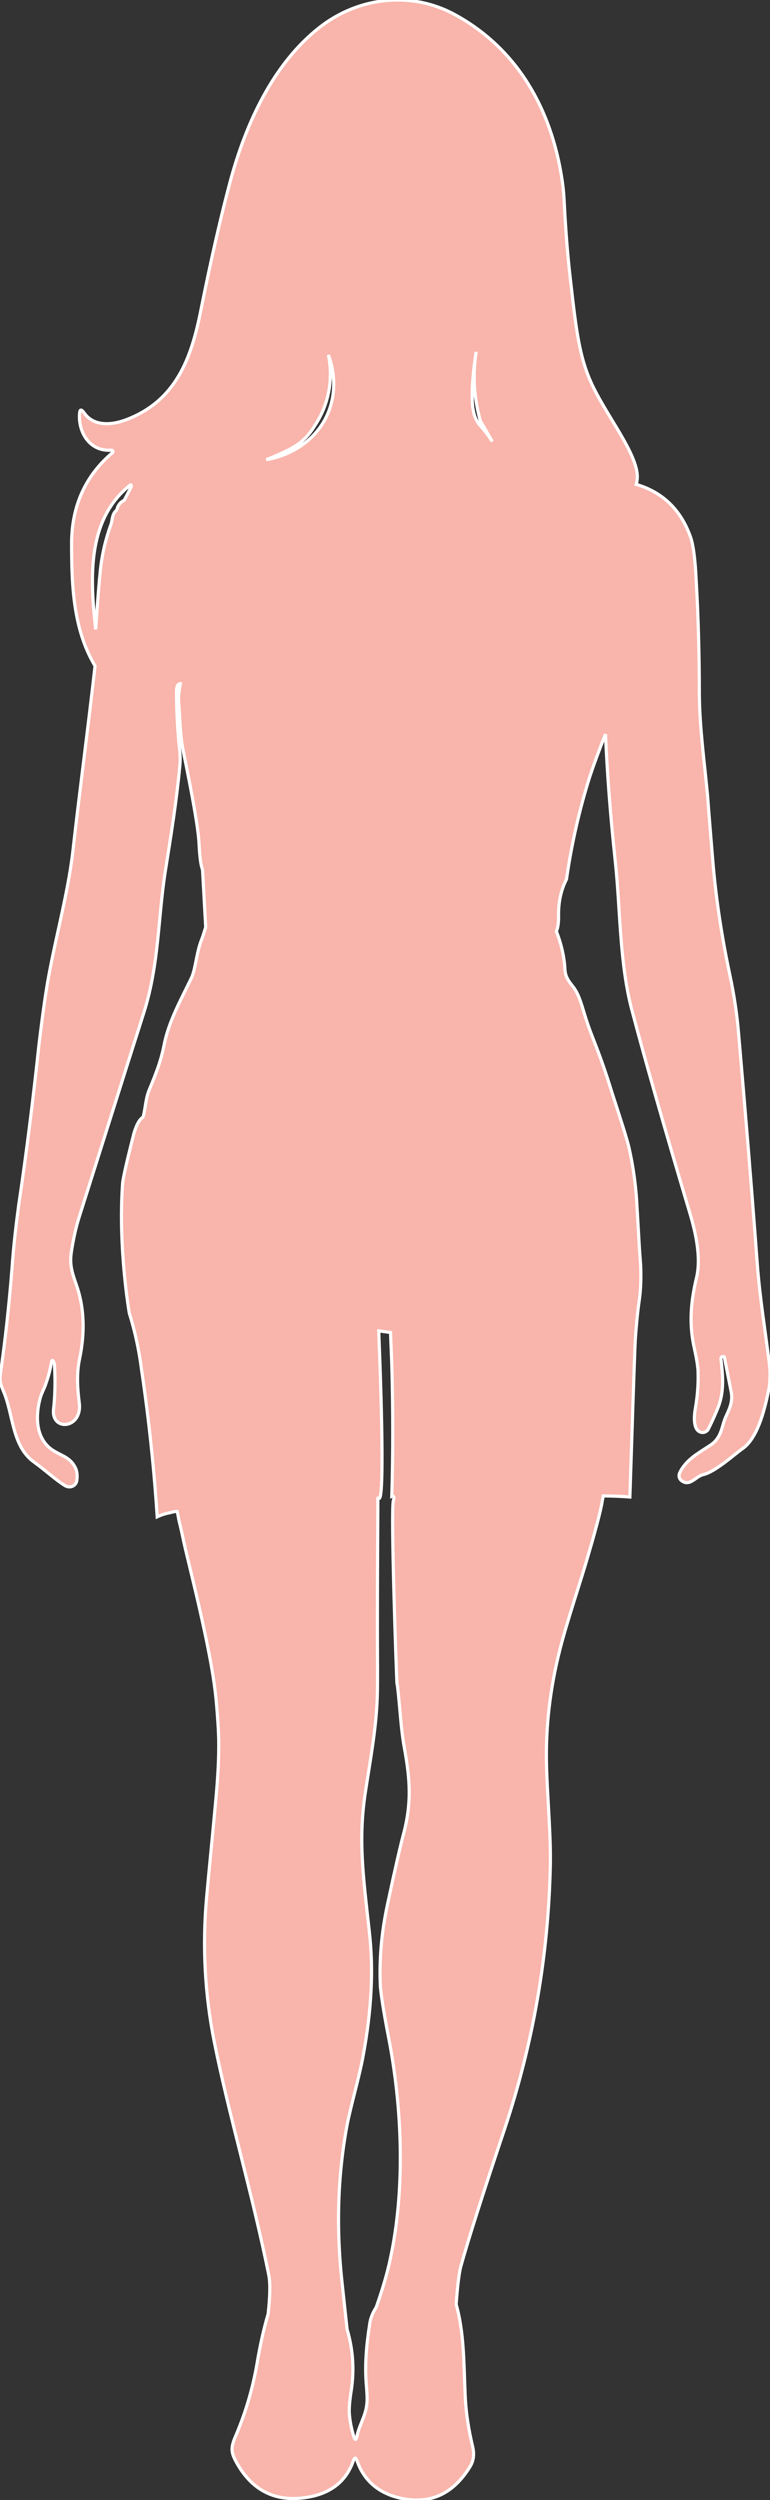 <svg xmlns="http://www.w3.org/2000/svg" stroke="white" stroke-opacity="1" viewBox="0 0 242.87 787.69" fill="#f9b4ab">
	<rect x="0" y="0" width="242.87" height="787.69" fill="#333333" stroke="none"/>
	<g id="a"/>
	<g id="b">
	<g id="c">
		<path d="M242.68,429.72c-1.3-10.3-3-20.8-3.8-31.2-1.8-24.3-3.8-48.5-5.9-72.7-.5-6.1-1.4-12.2-2.7-18.3-2.6-12.2-4.5-24.5-5.5-36.9-1.1-13.2-1.6-19.8-1.6-19.9-1-10.7-2.5-21.3-2.6-32,0-12-.3-24-1-36-.3-6.5-.9-10.9-1.7-13.3-3.02-8.7-8.82-14.36-17.22-16.81,.69-2.14,.25-4.31-.21-5.84-2.24-7.55-10.03-17.43-14.04-26.31-3.62-8.04-4.67-16.24-6.43-31.84-.4-3.54-1.03-8.79-1.7-19.32-.39-6.16-.33-8.22-1-12.68-3.3-21.9-13.8-41-33.6-51.9-13.9-7.7-30.7-5.7-43,4-14.5,11.4-23.1,30.1-28,48.2-3,11.2-6.1,24.7-9.3,40.7-3,15.2-7.8,28.6-23.5,34.6-4.7,1.8-10.4,2.2-13.4-2.2-.9-1.2-1.3-1.1-1.4,.4-.4,6.1,3.5,12,10.1,11.4,.1,0,.2,0,.2,.1,0,0,.1,0,.1,.1l.1,.1v.4c0,.1-.1,.1-.1,.1-8.6,7.3-12.8,16.8-12.9,28.3,0,13.2,.4,27.2,7.4,38.9-2.2,19.5-4.8,38.9-7,58.4-1.6,14-6.2,29.8-8.4,43.9-.9,5.7-1.6,11.4-2.3,17.1-1.8,16.9-3.9,33.8-6.4,50.6-.8,6-1.6,12.6-2.1,19.9-.9,11.2-2.1,22.4-3.7,33.5-.3,2.1,.3,3.3,1,5.1,3.2,7.4,2.6,17.2,9.6,22.3,3.9,2.8,6.9,5.7,9.9,7.5,1.4,.8,3.2,.2,3.6-1.4,.3-1.5,.1-3-.2-3.8-2.1-5.1-7-4.1-10.1-8.7-3.8-5.5-1.3-13.7-.8-14.9,.6-1.5,1-2.1,1.5-3.7,.8-2.2,1.3-4.4,1.7-6.7q0-.1,.1-.2c.1,0,.1-.1,.2-.1,0,0,.1,0,.1,.1,.3,.4,.5,.8,.5,1.4,.3,4.7,.2,9.4-.3,14-.7,7,9.3,6.1,8.1-2.3-.7-5.3-.7-9.9,.1-13.6,1.8-8.6,1.5-16.5-1.1-23.7-1.4-4-2-6.2-1.5-9.9,.6-3.9,1.4-7.8,2.6-11.5,6.8-21.4,13.5-42.8,20.3-64.1,4.9-15.5,4.4-30.1,6.9-45.4,1.7-10.7,3.4-21.2,4.4-32,.2-1.8,.2-3.8-.1-6-.6-5.9-.9-11.8-.9-17.8,0-1.6,.4-2.4,1.2-2.4-.4,2.1-.7,4-.5,6.2,.4,5,.4,9.9,1.4,14.9,3.1,15.1,4.8,24.9,5,29.3,.2,4.3,.6,7,1.1,8.2l1,18.1c-.5,1.6-.9,3-1.4,4.2-1.5,3.8-1.8,9-3.1,11.8-3.2,6.6-7.2,13.8-8.6,21-1.1,5.6-2.8,9.6-4.8,14.5-1,2.5-1.1,5.2-1.7,7.8,0,.2-.1,.3-.2,.5-.1,.2-.3,.3-.3,.3-1.6,1.2-2.6,5.1-2.6,5.1-3.4,13.3-3.5,15.4-3.5,15.4-1.5,20.4,2.1,41,2.1,41,2.3,7.4,3.3,13.5,3.8,17.4,.4,2.71,.79,5.45,1.16,8.21,1.78,13.24,3.03,26.11,3.84,38.57,.71-.34,1.57-.68,2.55-.95,.51-.15,1-.25,1.45-.33,0,0,2.1-.6,2.3-.4,.1,.1,0,.1,.2,.9,.1,.4,.2,1,.3,1.6,0,0,.2,.9,.4,1.7,.5,2.1,1,4.4,1.1,5,.9,4.1,4,16.5,5.5,23.4,3.7,16.5,4.5,23.4,4.9,28,.3,3.6,.6,7.3,.7,11.2,.1,5.1-.2,11.7-1,20-.9,9.9-1.9,19.7-2.8,29.6-1.4,15.4-.6,30.6,2.4,45.7,4.7,23.5,11.9,47.3,17.2,73.5,.5,2.6,.4,6.6-.2,12.2-1.3,4.4-2.5,9.6-3.5,15.6-1.3,7.6-3.5,15.3-6.8,23-1.5,3.5-1.5,5,.3,8.2,5,9.1,12.7,12.8,22.9,10.9,7.1-1.3,11.8-5.1,14-11.5,.4-1,.7-1,1.1,0,2.3,6.7,7.3,10.6,14.3,12,9.1,1.8,16.2-1.6,21.4-10.1,1.1-1.8,1.3-3.7,.9-5.8-1.4-5.9-2.3-11.3-2.5-17.7-.4-9.2-.3-18.7-2.8-27.6,.4-5.7,.9-9.6,1.4-11.7,2.3-8.3,6.9-22.8,13.9-43.6,9-27,13.8-54.6,14.4-83,.2-9.8-1-22-1.2-31.7-.3-11.9,1.1-24,4.2-36.2,2.4-9.5,6.6-21.5,9.2-30.7,0,0,3.5-11.7,4.2-16.3,0-.2,.1-.5,.2-1,.1-.3,.1-.4,.1-.5,.68,0,1.36,.01,2.05,.03,2.19,.04,4.3,.15,6.34,.31,.42-13.01,1.52-46.68,1.71-49.54l.02-.34c.06-.82,.2-2.86,.45-5.42,.09-.98,.2-2.07,.33-3.24,.3-2.6,.5-3.6,.7-5.5,.3-3.2,.3-6.1,.2-8.7l-.4-5.6c-.3-5.2-.6-10.3-.9-15.5-.5-7.1-1.6-12.8-2.5-16.7-.8-3.1-2.3-7.8-5.3-17-.4-1.3-1.9-6.3-4.3-12.7-1.8-4.8-2.7-6.7-4.2-11.5-1.2-4-2-6.8-3.7-9-1.4-1.8-2.5-3.1-2.6-5.6-.2-3.8-1.1-7.8-2.7-11.9,.5-1.1,.7-2.6,.7-4.6-.1-4.4,.7-8.3,2.5-11.8,1.6-11.2,4.1-22.1,7.4-32.5,1.2-3.6,2.8-8,4.9-13.2,.5,11.9,1.5,25.3,3.1,40.2,1.6,15,1.3,32.2,5.3,47,3.9,14.8,10,36.2,18.3,64,1.8,6.1,3.5,13.8,2,20.1-1.8,7.5-2.4,14.5-.7,22.1,.8,3.6,1.2,6.2,1.2,7.8,.1,3.7-.2,7.3-.8,10.9-.4,2.1-1.1,7.5,2,7.9,.8,.1,1.6-.3,2-1,1.2-2.4,2.3-4.8,3.2-7.1,1.9-5,1.4-10,.8-15.2,0-.3,.2-.6,.5-.6h.3c.2,0,.3,.1,.3,.2,.7,3.6,1.4,7.1,2.1,10.7,.7,3.3-.5,5.5-1.8,8.4-1.2,2.9-1.2,6.3-4.7,8.6-3.7,2.5-7.6,4.4-9.7,8.7-.4,.9-.2,1.9,.6,2.5,2.6,2,4.5-1.4,6.8-1.9,4-1,9.2-5.9,12.7-8.4,4.8-3.6,7-13.2,8.2-19.5,.2-2.2,.3-4.6,0-7ZM41.38,153.12v.3l-2.2,4.2c-1.2,.6-1.9,1.5-2.2,2.6-.1,.3-.2,.6-.5,.8-1.1,1.1-1.1,3-1.4,4-1.8,4.9-2.9,9.7-3.4,14.4-.4,3.7-.9,10-1.5,18.9-1.7-15.7-3-34.5,10.9-45.5,.2-.1,.3-.1,.3,.1v.2Zm61.7-22.1c-5.5,11.7-18.1,13.7-19.1,13.8,1.17-.43,2.83-1.09,4.78-2.01,2.49-1.18,4.03-1.91,5.67-3.16,1.24-.95,3.06-2.6,4.71-5.31,1.35-1.99,3.08-5.07,4.13-9.13,1.49-5.79,.87-10.69,.31-13.39,.62,1.6,3.73,10.19-.5,19.2Zm24.1,447.2c-.9,3.4-2.6,10.7-5,22-1.9,8.9-2.6,17.5-2.2,25.7,.2,2.5,1,7.9,2.6,16.1,4.3,22.2,5.3,47.7,.5,69.8-.9,4.3-2.4,9.4-4.4,15.1-1.2,1.9-1.9,3.7-2.1,5.5-1,6.4-1.6,13-1,19.4,.2,2.5,.3,4.5,.1,5.8-.4,3.7-2.4,6.5-3.1,10-.3,1.3-.6,1.3-1,0-.7-2.2-1.2-4.6-1.4-7.2-.1-1.6,.1-4,.6-7.2,1-6.4,.6-12.9-1.3-19.3-.5-4.6-1-9.2-1.5-13.9-2-17.6-1.5-34.5,1.5-50.5,1.2-6.2,3.9-15.3,5.1-22,2.6-14.1,3.3-27,1.9-39-1.9-17.2-3.5-28.6-1.3-43.4,1.5-10,3.4-19.8,3.8-29.9,.1-2.6,.1-5.8,.1-9.4-.1-17,0-34,.1-51.1v-2.3c0-.1-.1-.3,0-.4s.4,.1,.4,.1c2,0,.1-46.8,.1-46.8-.1-2.8-.2-4.9-.2-6l3.7,.5c.1,3.4,.3,6.9,.4,10.3,.4,14.2,.4,28,0,41.3,.2-.1,.4-.1,.5,0,.3,.3,.1,1.2,0,1.3-.9,3.4,1,56,1.1,57.2,0,.3,0,.4,.2,1.4,.8,6.5,1,13.1,2.2,19.6,1.8,10,2.3,17.3-.4,27.3Zm25.9-442.2c-1.2-1.6-1.9-2-2.6-3.3-.9-1.5-1.1-2.9-1.3-3.9-.5-3-.3-9.6,1-18-.7,4.6-1,10.4,.2,16.8,.3,1.7,.7,3.4,1.1,4.9l3.8,6.6c-.9-1.4-1.6-2.4-2.2-3.1Z"/>
	</g>
	</g>
</svg>